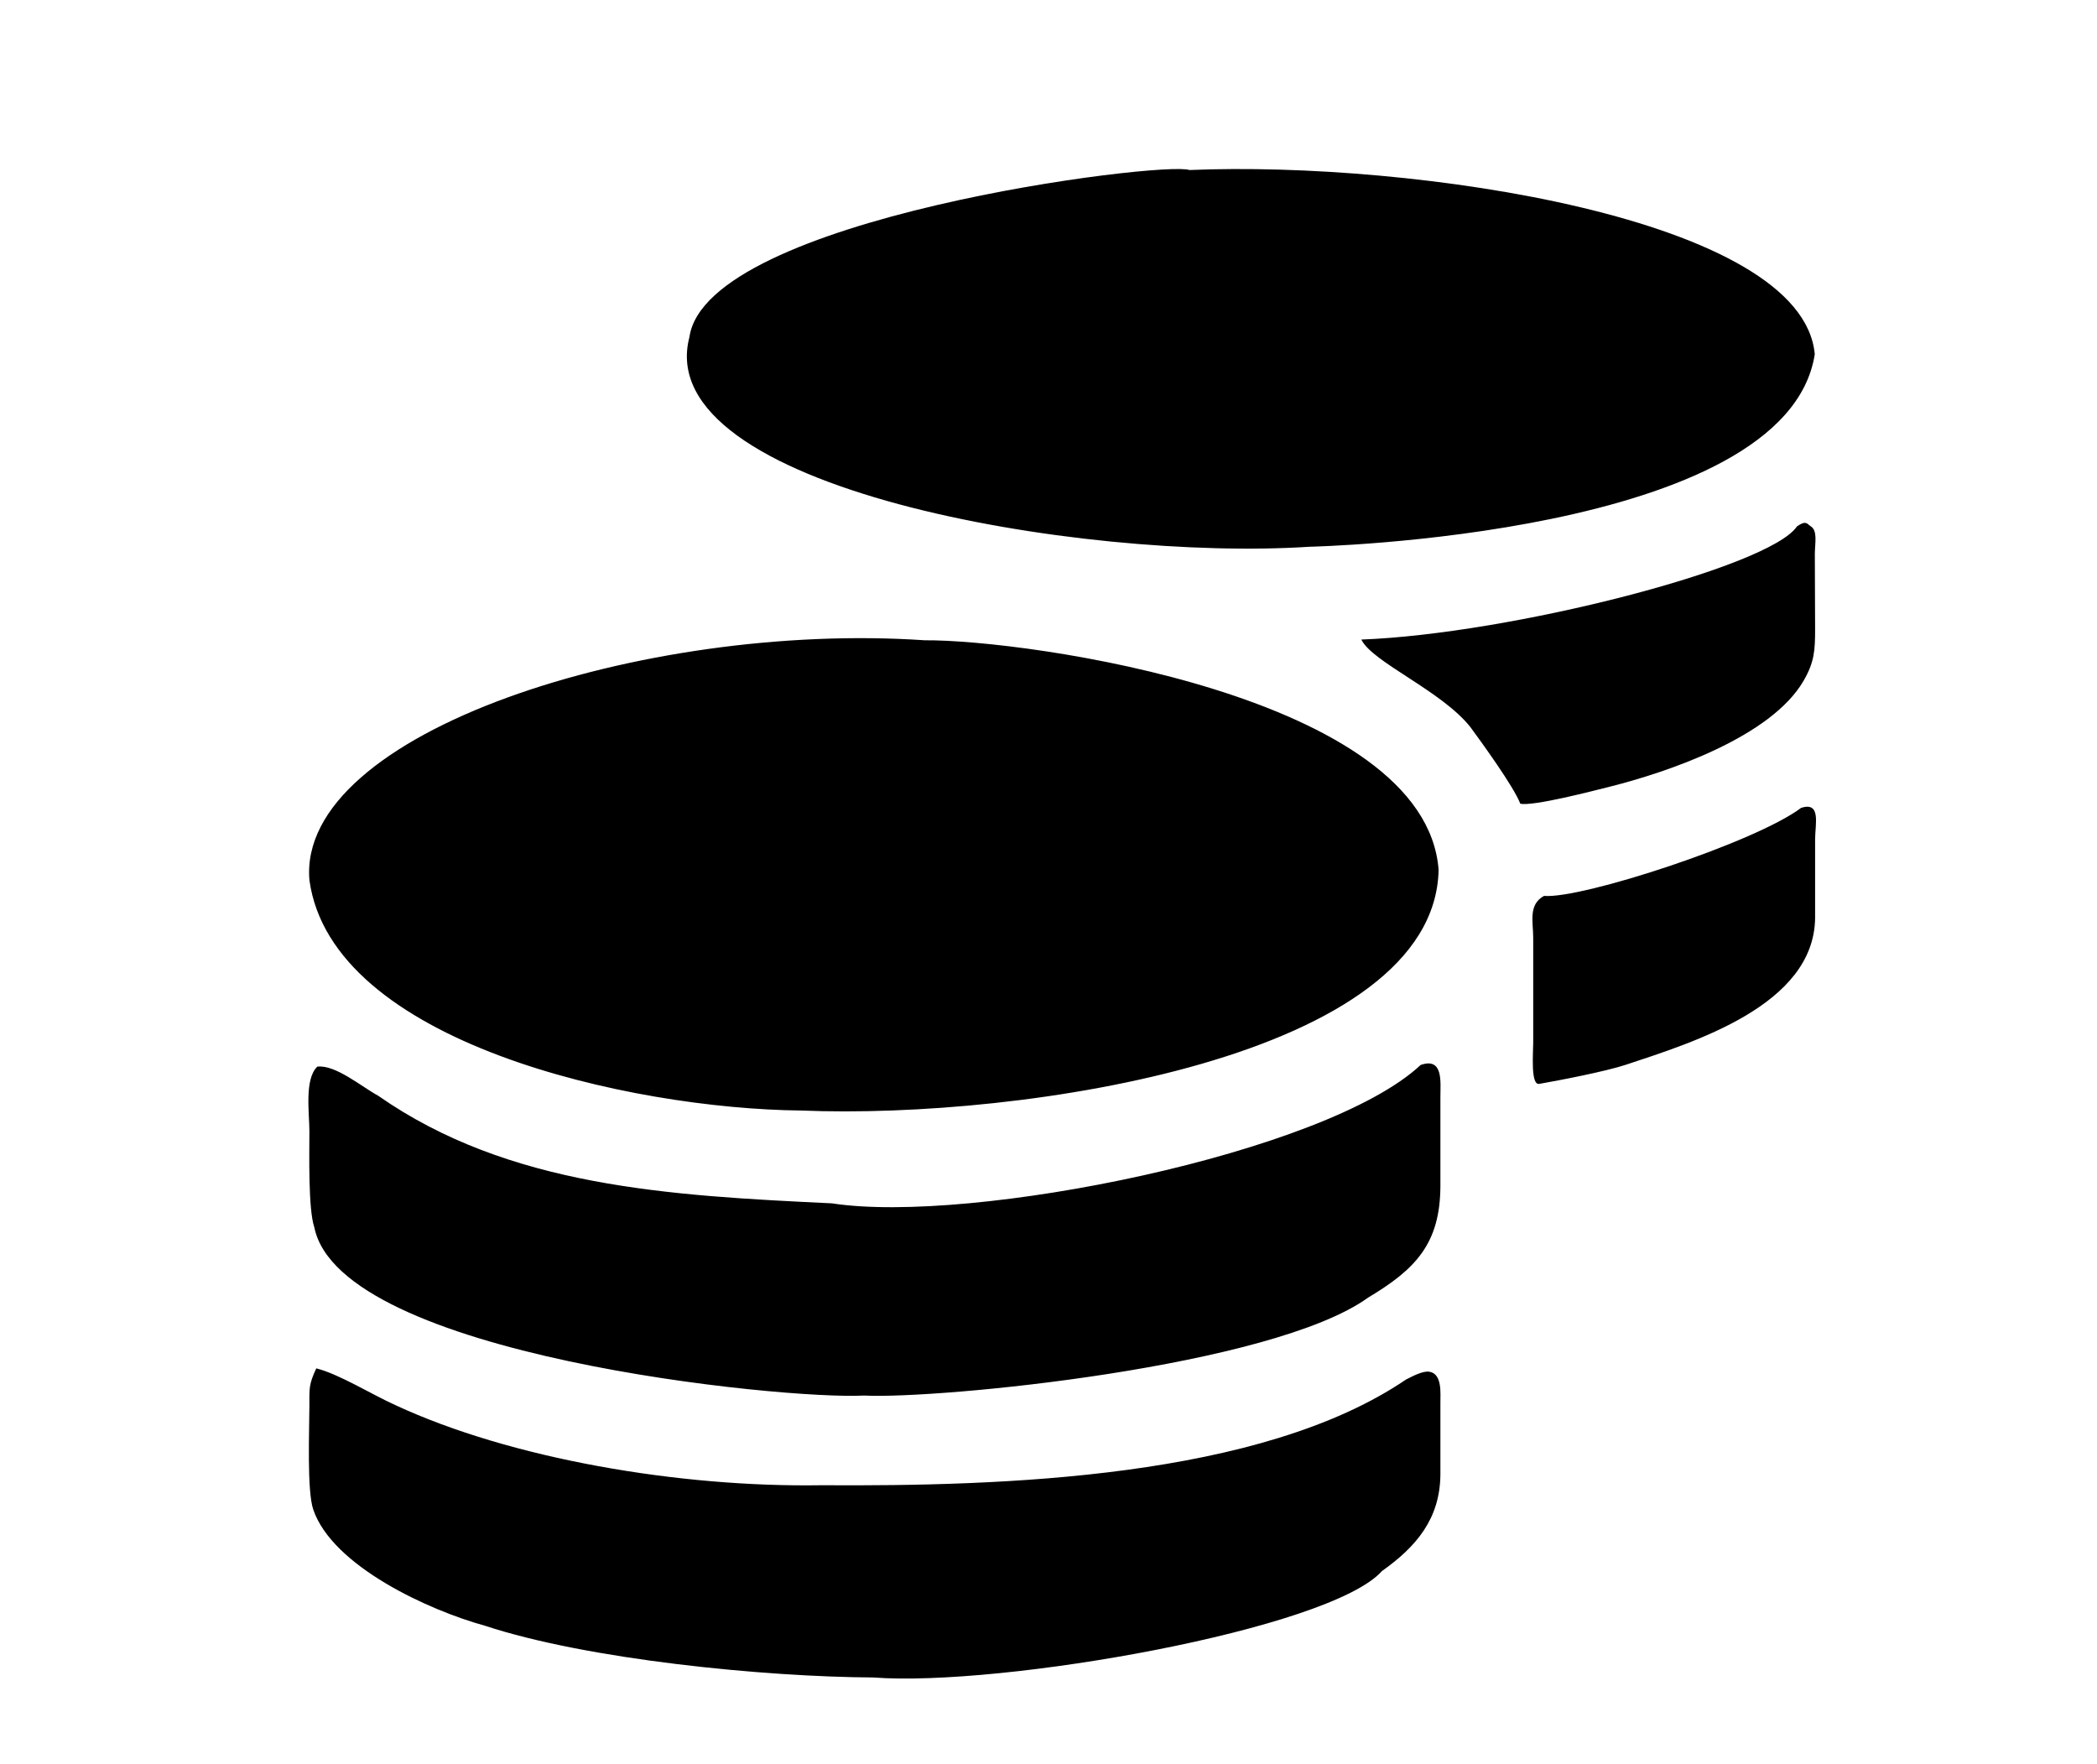 <?xml version="1.0" encoding="UTF-8" standalone="no"?>
<!DOCTYPE svg PUBLIC "-//W3C//DTD SVG 20010904//EN"
              "http://www.w3.org/TR/2001/REC-SVG-20010904/DTD/svg10.dtd">

<svg xmlns="http://www.w3.org/2000/svg"
     width="2.033in" height="1.71in"
     viewBox="0 0 610 513">
  <path id="Selection"
        d="M 346.00,49.42
           C 338.67,46.67 205.53,63.26 200.55,98.00
             189.00,142.00 314.33,163.33 381.00,159.00
             381.00,159.00 519.67,156.00 527.90,103.00
             524.33,63.33 411.00,46.67 346.00,49.42 Z
           M 396.00,186.00
           C 399.20,192.62 419.38,200.88 427.75,211.50
             430.86,215.74 440.25,228.62 442.25,233.75
             446.01,234.55 463.40,230.02 468.00,228.87
             485.54,224.49 515.22,214.24 524.64,198.00
             527.82,192.52 527.99,189.10 528.00,183.00
             528.00,183.00 527.92,161.08 527.92,161.08
             527.95,157.79 528.80,154.30 526.66,153.00
             525.72,152.43 525.42,151.16 522.72,153.09
             514.64,165.09 439.45,184.36 396.00,186.00 Z
           M 233.00,323.00
           C 298.00,325.67 417.33,307.33 418.48,253.00
             414.67,202.33 298.67,186.00 269.00,186.21
             187.33,180.67 86.33,213.00 90.01,256.00
             96.50,303.25 183.25,322.50 233.00,323.00 Z
           M 523.94,234.95
           C 510.62,245.00 460.12,261.50 449.13,260.57
             444.48,263.15 446.01,268.15 446.00,272.75
             446.00,272.75 446.00,303.25 446.00,303.25
             446.00,306.19 445.19,315.70 447.75,315.25
             453.87,314.18 467.11,311.62 473.00,309.67
             492.81,303.09 527.69,292.39 528.00,267.00
             528.00,267.00 528.00,244.00 528.00,244.00
             528.04,239.59 529.76,233.11 523.94,234.95 Z
           M 110.00,318.69
           C 105.16,316.07 97.61,309.62 92.31,310.23
             88.50,313.83 90.00,323.83 90.00,329.00
             90.00,335.49 89.62,351.69 91.44,357.00
             99.00,394.33 228.00,407.18 251.33,405.91
             273.00,407.00 370.11,397.57 398.00,377.40
             411.80,369.15 418.92,361.72 419.00,345.00
             419.00,345.00 419.00,319.00 419.00,319.00
             418.99,314.77 419.93,307.41 413.25,309.75
             385.75,335.50 282.50,356.25 242.00,350.00
             194.75,347.75 148.00,345.25 110.00,318.69 Z
           M 92.00,398.00
           C 89.77,402.82 90.01,403.83 90.00,409.00
             89.99,415.77 89.26,433.52 91.10,439.00
             96.68,455.60 124.99,468.46 141.00,472.85
             171.00,482.75 222.50,487.75 254.00,487.92
             291.25,490.75 386.88,473.96 402.00,456.96
             412.09,449.82 418.85,441.69 419.00,429.00
             419.00,429.00 419.00,408.00 419.00,408.00
             418.99,405.22 419.55,399.65 415.85,398.99
             413.88,398.63 410.76,400.38 409.00,401.25
             366.67,430.00 291.67,432.33 239.00,432.00
             197.67,432.67 148.67,424.33 115.00,408.69
             108.18,405.62 98.63,399.66 92.00,398.00 Z" />
</svg>
